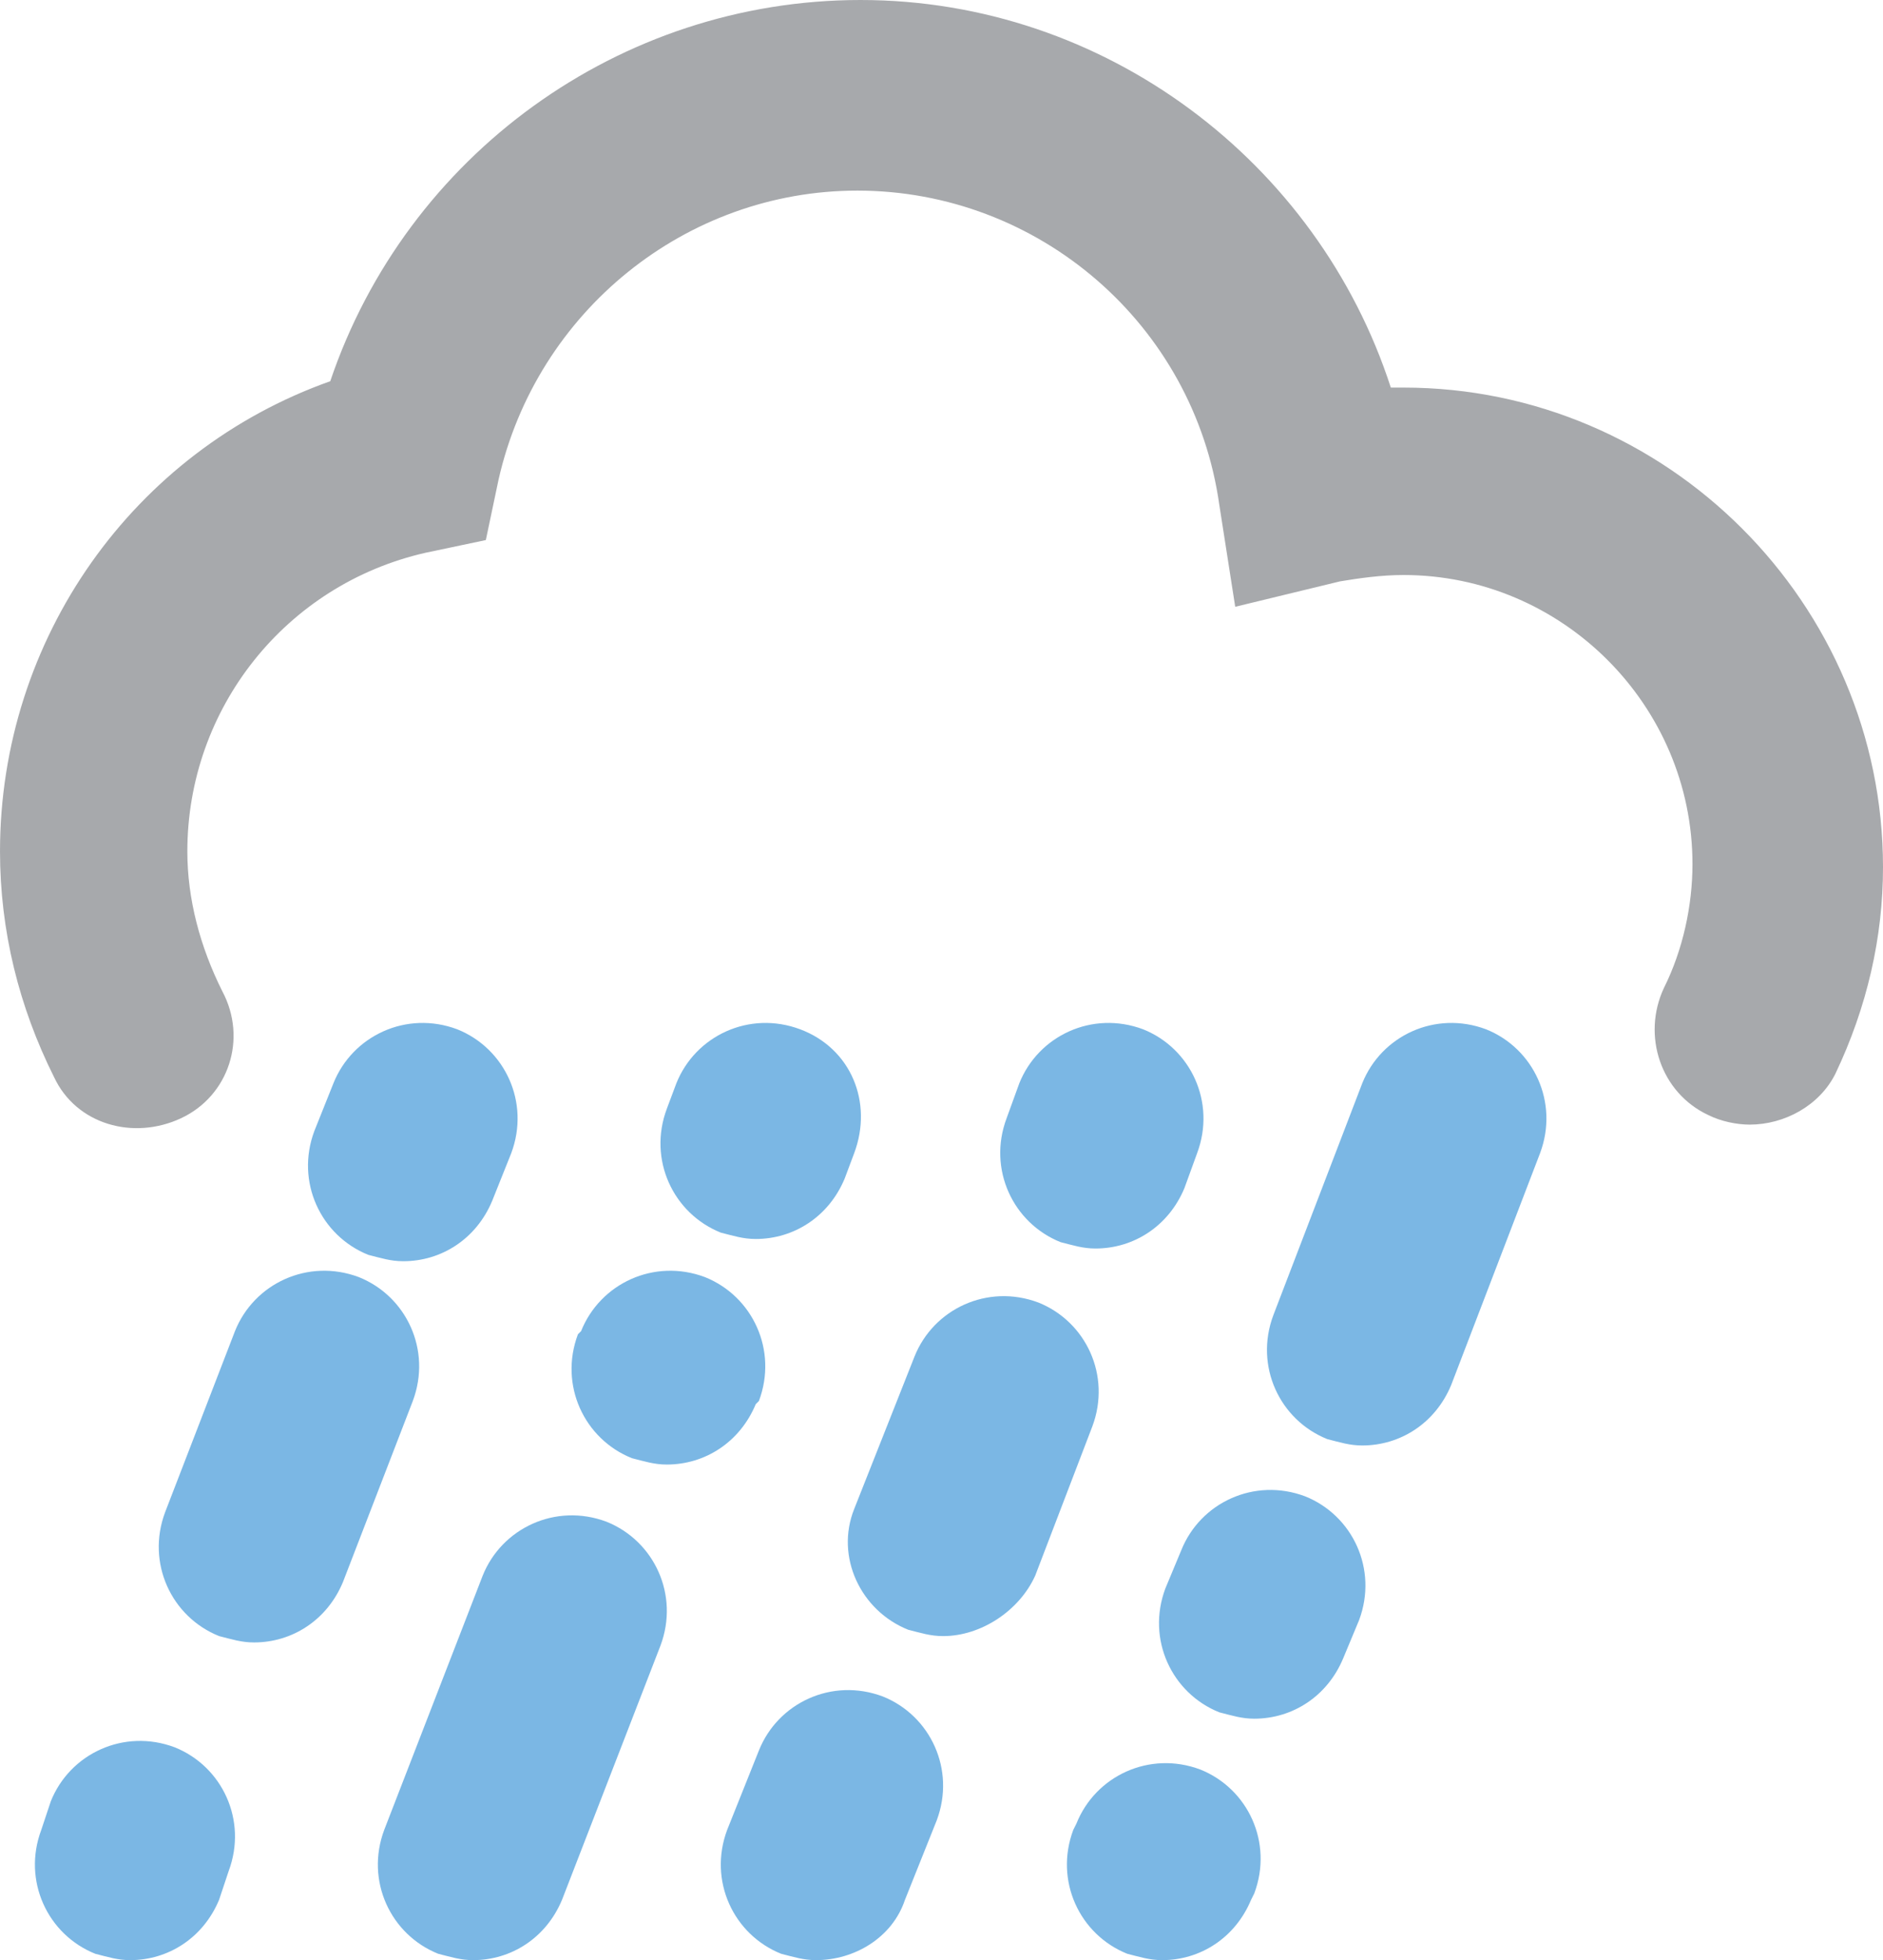 <?xml version="1.0" encoding="utf-8"?>
<!-- Generator: Adobe Illustrator 18.0.0, SVG Export Plug-In . SVG Version: 6.00 Build 0)  -->
<!DOCTYPE svg PUBLIC "-//W3C//DTD SVG 1.0//EN" "http://www.w3.org/TR/2001/REC-SVG-20010904/DTD/svg10.dtd">
<svg version="1.0" id="Layer_1" xmlns="http://www.w3.org/2000/svg" xmlns:xlink="http://www.w3.org/1999/xlink" x="0px" y="0px"
	 viewBox="59.6 58.9 59.3 61.7" enable-background="new 59.6 58.9 59.3 61.7" xml:space="preserve">
<g>
	<g>
		<path fill="#7BB7E4" d="M63.7,120.6c-0.4,0-0.7-0.1-1.1-0.2c-1.5-0.6-2.3-2.3-1.7-3.9l0.3-0.9c0.6-1.5,2.3-2.3,3.9-1.7
			c1.5,0.6,2.3,2.3,1.7,3.9l-0.3,0.9C66,119.9,64.9,120.6,63.7,120.6z"/>
	</g>
	<g>
		<path fill="#7BB7E4" d="M67.6,110.6c-0.4,0-0.7-0.1-1.1-0.2c-1.5-0.6-2.3-2.3-1.7-3.9l2.2-5.7c0.6-1.5,2.3-2.3,3.9-1.7
			c1.5,0.6,2.3,2.3,1.7,3.9l-2.2,5.7C69.9,109.9,68.8,110.6,67.6,110.6z"/>
	</g>
	<g>
		<path fill="#7BB7E4" d="M72.3,98.6c-0.4,0-0.7-0.1-1.1-0.2c-1.5-0.6-2.3-2.3-1.7-3.9l0.6-1.5c0.6-1.5,2.3-2.3,3.9-1.7
			c1.5,0.6,2.3,2.3,1.7,3.9l-0.6,1.5C74.6,97.9,73.5,98.6,72.3,98.6z"/>
	</g>
	<g>
		<path fill="#7BB7E4" d="M85.3,120.6c-0.4,0-0.7-0.1-1.1-0.2c-1.5-0.6-2.3-2.3-1.7-3.9l1-2.5c0.6-1.5,2.3-2.3,3.9-1.7
			c1.5,0.6,2.3,2.3,1.7,3.9l-1,2.5C87.7,119.9,86.5,120.6,85.3,120.6z"/>
	</g>
	<g>
		<path fill="#7BB7E4" d="M89.3,110.4c-0.4,0-0.7-0.1-1.1-0.2c-1.5-0.6-2.3-2.3-1.7-3.8l1.9-4.8c0.6-1.5,2.3-2.3,3.9-1.7
			c1.5,0.6,2.3,2.3,1.7,3.9l-1.8,4.7C91.7,109.6,90.5,110.4,89.3,110.4z"/>
	</g>
	<g>
		<path fill="#7BB7E4" d="M94.1,98.2c-0.4,0-0.7-0.1-1.1-0.2c-1.5-0.6-2.3-2.3-1.7-3.9l0.4-1.1c0.6-1.5,2.3-2.3,3.9-1.7
			c1.5,0.6,2.3,2.3,1.7,3.9l-0.4,1.1C96.4,97.5,95.3,98.2,94.1,98.2z"/>
	</g>
	<g>
		<path fill="#7BB7E4" d="M74.5,120.6c-0.4,0-0.7-0.1-1.1-0.2c-1.5-0.6-2.3-2.3-1.7-3.9l3.1-8c0.6-1.5,2.3-2.3,3.9-1.7
			c1.5,0.6,2.3,2.3,1.7,3.9l-3.1,8C76.8,119.9,75.7,120.6,74.5,120.6z"/>
	</g>
	<g>
		<path fill="#7BB7E4" d="M80.6,105c-0.4,0-0.7-0.1-1.1-0.2c-1.5-0.6-2.3-2.3-1.7-3.9l0.1-0.1c0.6-1.5,2.3-2.3,3.9-1.7
			c1.5,0.6,2.3,2.3,1.7,3.9l-0.1,0.1C82.9,104.3,81.8,105,80.6,105z"/>
	</g>
	<g>
		<path fill="#7BB7E4" d="M83.4,97.9c-0.4,0-0.7-0.1-1.1-0.2c-1.5-0.6-2.3-2.3-1.7-3.9l0.3-0.8c0.6-1.5,2.3-2.3,3.9-1.7
			s2.3,2.3,1.7,3.9L86.2,96C85.7,97.2,84.6,97.9,83.4,97.9z"/>
	</g>
	<g>
		<path fill="#7BB7E4" d="M96.2,120.6c-0.4,0-0.7-0.1-1.1-0.2c-1.5-0.6-2.3-2.3-1.7-3.9l0.1-0.2c0.6-1.5,2.3-2.3,3.9-1.7
			c1.5,0.6,2.3,2.3,1.7,3.9l-0.1,0.2C98.5,119.9,97.4,120.6,96.2,120.6z"/>
	</g>
	<g>
		<path fill="#7BB7E4" d="M99.1,113c-0.4,0-0.7-0.1-1.1-0.2c-1.5-0.6-2.3-2.3-1.7-3.9l0.5-1.2c0.6-1.5,2.3-2.3,3.9-1.7
			c1.5,0.6,2.3,2.3,1.7,3.9l-0.5,1.2C101.4,112.3,100.3,113,99.1,113z"/>
	</g>
	<g>
		<path fill="#7BB7E4" d="M102.5,104.4c-0.4,0-0.7-0.1-1.1-0.2c-1.5-0.6-2.3-2.3-1.7-3.9l2.8-7.3c0.6-1.5,2.3-2.3,3.9-1.7
			c1.5,0.6,2.3,2.3,1.7,3.9l-2.8,7.3C104.8,103.7,103.7,104.4,102.5,104.4z"/>
	</g>
</g>
<g>
	<path fill="#A7A9AC" d="M114.7,94.3c-0.4,0-0.9-0.1-1.3-0.3c-1.5-0.7-2.1-2.5-1.4-4c0.6-1.2,0.9-2.6,0.9-3.9c0-5-4.1-9.1-9.1-9.1
		c-0.7,0-1.4,0.1-2,0.2L98.5,78L98,74.8c-0.8-5.7-5.7-9.9-11.4-9.9c-5.4,0-10.1,3.8-11.3,9.1l-0.4,1.9L73,76.3
		c-4.4,1-7.5,4.9-7.5,9.4c0,1.5,0.4,3,1.1,4.4c0.8,1.5,0.2,3.3-1.3,4s-3.3,0.2-4-1.3c-1.1-2.2-1.7-4.6-1.7-7.1
		c0-6.7,4.2-12.6,10.4-14.8c2.4-7.1,9.1-12,16.7-12c7.7,0,14.4,5.1,16.7,12.2c0.1,0,0.3,0,0.4,0c8.3,0,15.1,6.8,15.1,15.1
		c0,2.2-0.5,4.4-1.5,6.5C116.9,93.7,115.8,94.3,114.7,94.3z"/>
</g>
</svg>
